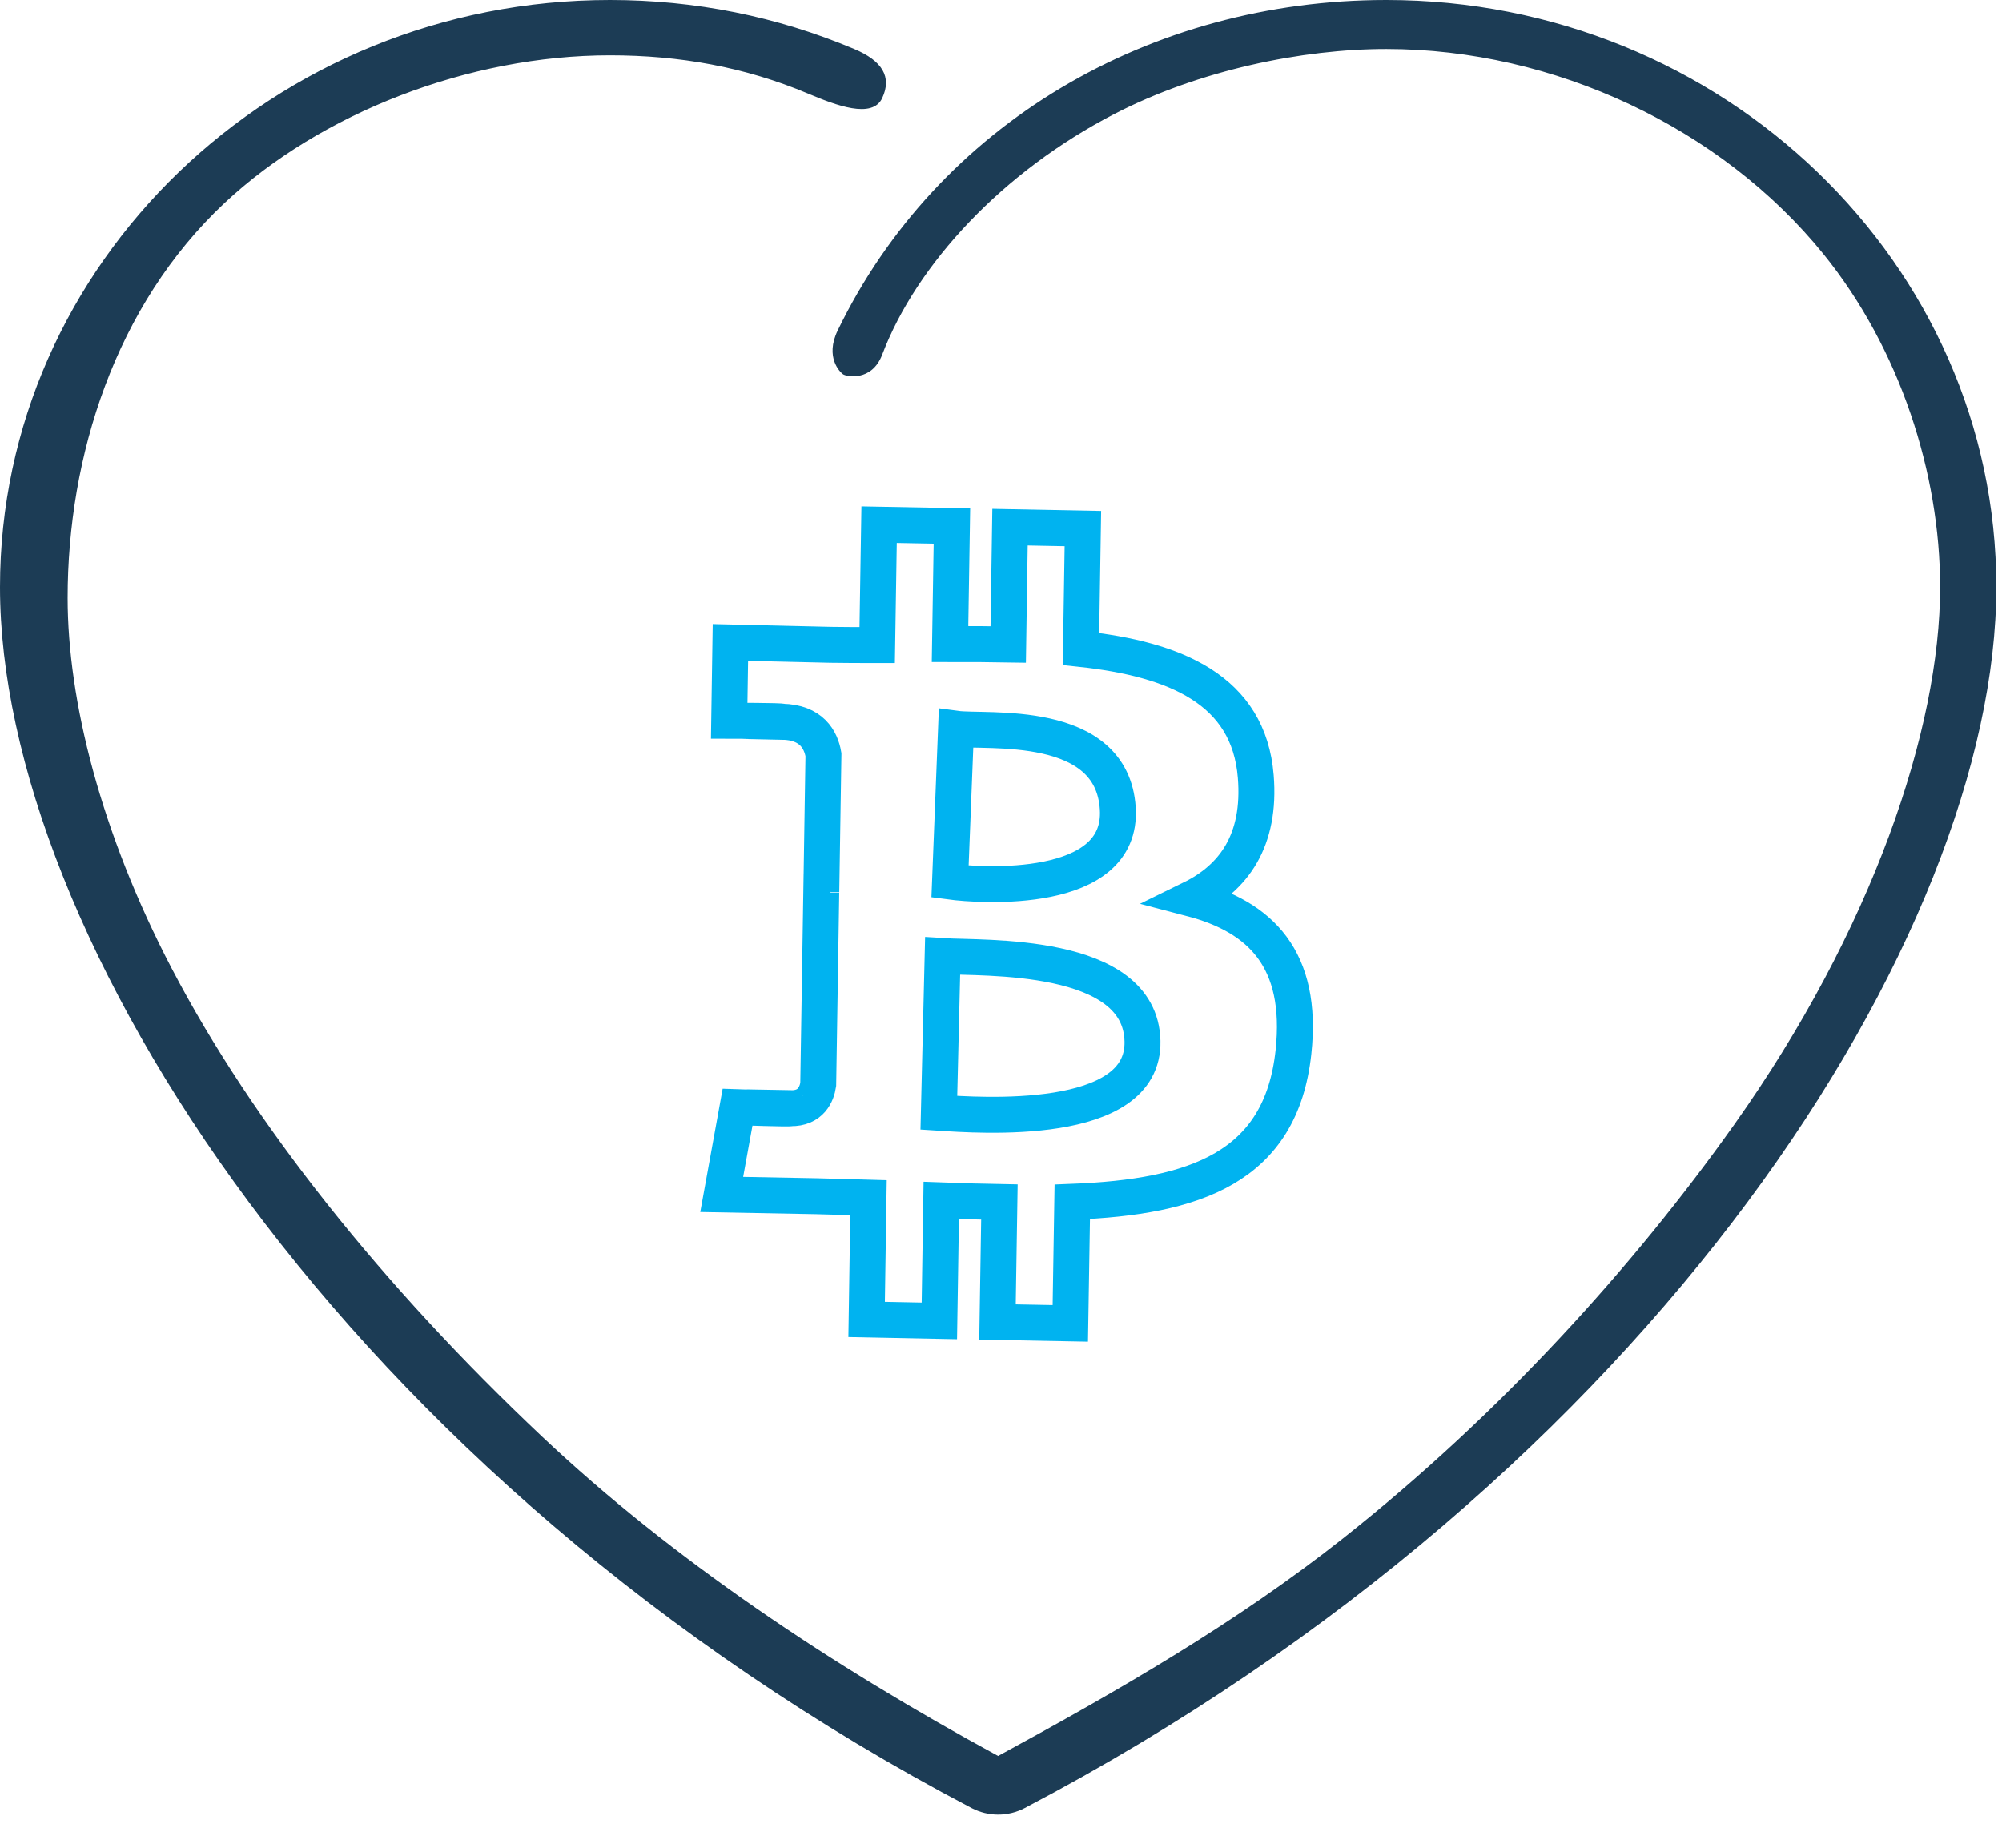 <?xml version="1.0" encoding="UTF-8"?>
<svg width="39px" height="36px" viewBox="0 0 39 36" version="1.1" xmlns="http://www.w3.org/2000/svg" xmlns:xlink="http://www.w3.org/1999/xlink">
    <!-- Generator: Sketch 49 (51002) - http://www.bohemiancoding.com/sketch -->
    <title>Using Bitcoin icon</title>
    <desc>Created with Sketch.</desc>
    <defs></defs>
    <g id="Support-bitcoin" stroke="none" stroke-width="1" fill="none" fill-rule="evenodd">
        <g id="22.01.18-Bitcoin.org_Support-Bitcoin_Desktop-1200px--" transform="translate(-380, -679)">
            <g id="//contenct" transform="translate(215, 637)">
                <g id="box1">
                    <g id="Using-Bitcoin-icon" transform="translate(155, 30)">
                        <g>
                            <rect id="Rectangle-2" x="0" y="0" width="60" height="60"></rect>
                            <g id="Group-2" transform="translate(10, 12)">
                                <path d="M18.927,35.227 C19.089,35.311 19.266,35.354 19.444,35.354 C19.623,35.354 19.801,35.311 19.962,35.227 C32.256,28.772 38.889,18.152 38.889,11.438 C38.889,5.13 33.559,8.65813649e-16 27.006,8.65813649e-16 C22.404,8.65813649e-16 18.262,2.423 16.318,6.44 C16.066,6.961 16.366,7.252 16.424,7.293 C16.482,7.334 16.982,7.446 17.186,6.909 C17.858,5.139 19.54,3.342 21.706,2.222 C23.363,1.365 25.374,0.955 27.006,0.955 C30.28,0.955 33.535,2.496 35.522,4.95 C37.012,6.789 37.794,9.227 37.794,11.438 C37.794,14.202 36.475,18.119 33.783,21.912 C31.832,24.662 29.229,27.551 26.155,29.979 C24.101,31.602 21.818,32.923 19.444,34.212 C16.174,32.436 13.082,30.367 10.56,27.989 C7.455,25.06 4.93,21.9 3.348,18.874 C1.959,16.218 1.318,13.641 1.318,11.649 C1.318,8.896 2.243,5.952 4.375,3.955 C6.24,2.208 9.127,1.078 11.883,1.078 C13.236,1.078 14.509,1.305 15.74,1.823 C16.286,2.053 16.994,2.323 17.186,1.911 C17.379,1.499 17.188,1.185 16.641,0.955 C15.138,0.321 13.537,0 11.883,0 C5.331,0 0,5.13 0,11.438 C0,18.152 6.634,28.772 18.927,35.227 Z" id="Shape" fill="#1C3C55" fill-rule="nonzero"></path>
                                <path d="M22.21,13.244 L22.774,10.967 L21.397,10.621 L20.849,12.839 C20.487,12.748 20.115,12.662 19.746,12.577 L20.299,10.345 L18.923,10 L18.359,12.277 C18.06,12.208 17.766,12.14 17.48,12.069 L15.584,11.584 L15.218,13.065 C15.218,13.065 16.239,13.3 16.217,13.315 C16.775,13.455 16.875,13.827 16.859,14.121 L16.217,16.716 C16.255,16.726 16.305,16.74 16.36,16.762 C16.314,16.751 16.265,16.738 16.214,16.726 L15.314,20.36 C15.246,20.531 15.073,20.787 14.684,20.689 C14.697,20.71 13.683,20.438 13.683,20.438 L13,22.025 L14.791,22.474 C15.124,22.559 15.451,22.647 15.772,22.73 L15.203,25.033 L16.577,25.379 L17.141,23.1 C17.517,23.202 17.881,23.297 18.238,23.386 L17.676,25.655 L19.052,26 L19.622,23.701 C21.968,24.148 23.733,23.968 24.476,21.83 C25.074,20.108 24.446,19.115 23.211,18.468 C24.111,18.259 24.788,17.663 24.969,16.432 C25.218,14.751 23.948,13.847 22.21,13.244 Z M17.48,21.425 L18.238,18.468 C18.985,18.693 22.015,19.236 21.659,20.958 C21.319,22.609 18.228,21.649 17.48,21.425 Z M18.705,17.086 L19.489,14.211 C20.043,14.42 22.498,14.682 22.21,16.432 C21.933,18.111 19.26,17.295 18.705,17.086 Z" id="path3096" stroke="#00b3f0" stroke-width="0.7" transform="translate(19, 18) rotate(-13) translate(-19, -18) "></path>
                            </g>
                        </g>
                    </g>
                </g>
            </g>
        </g>
    </g>
</svg>